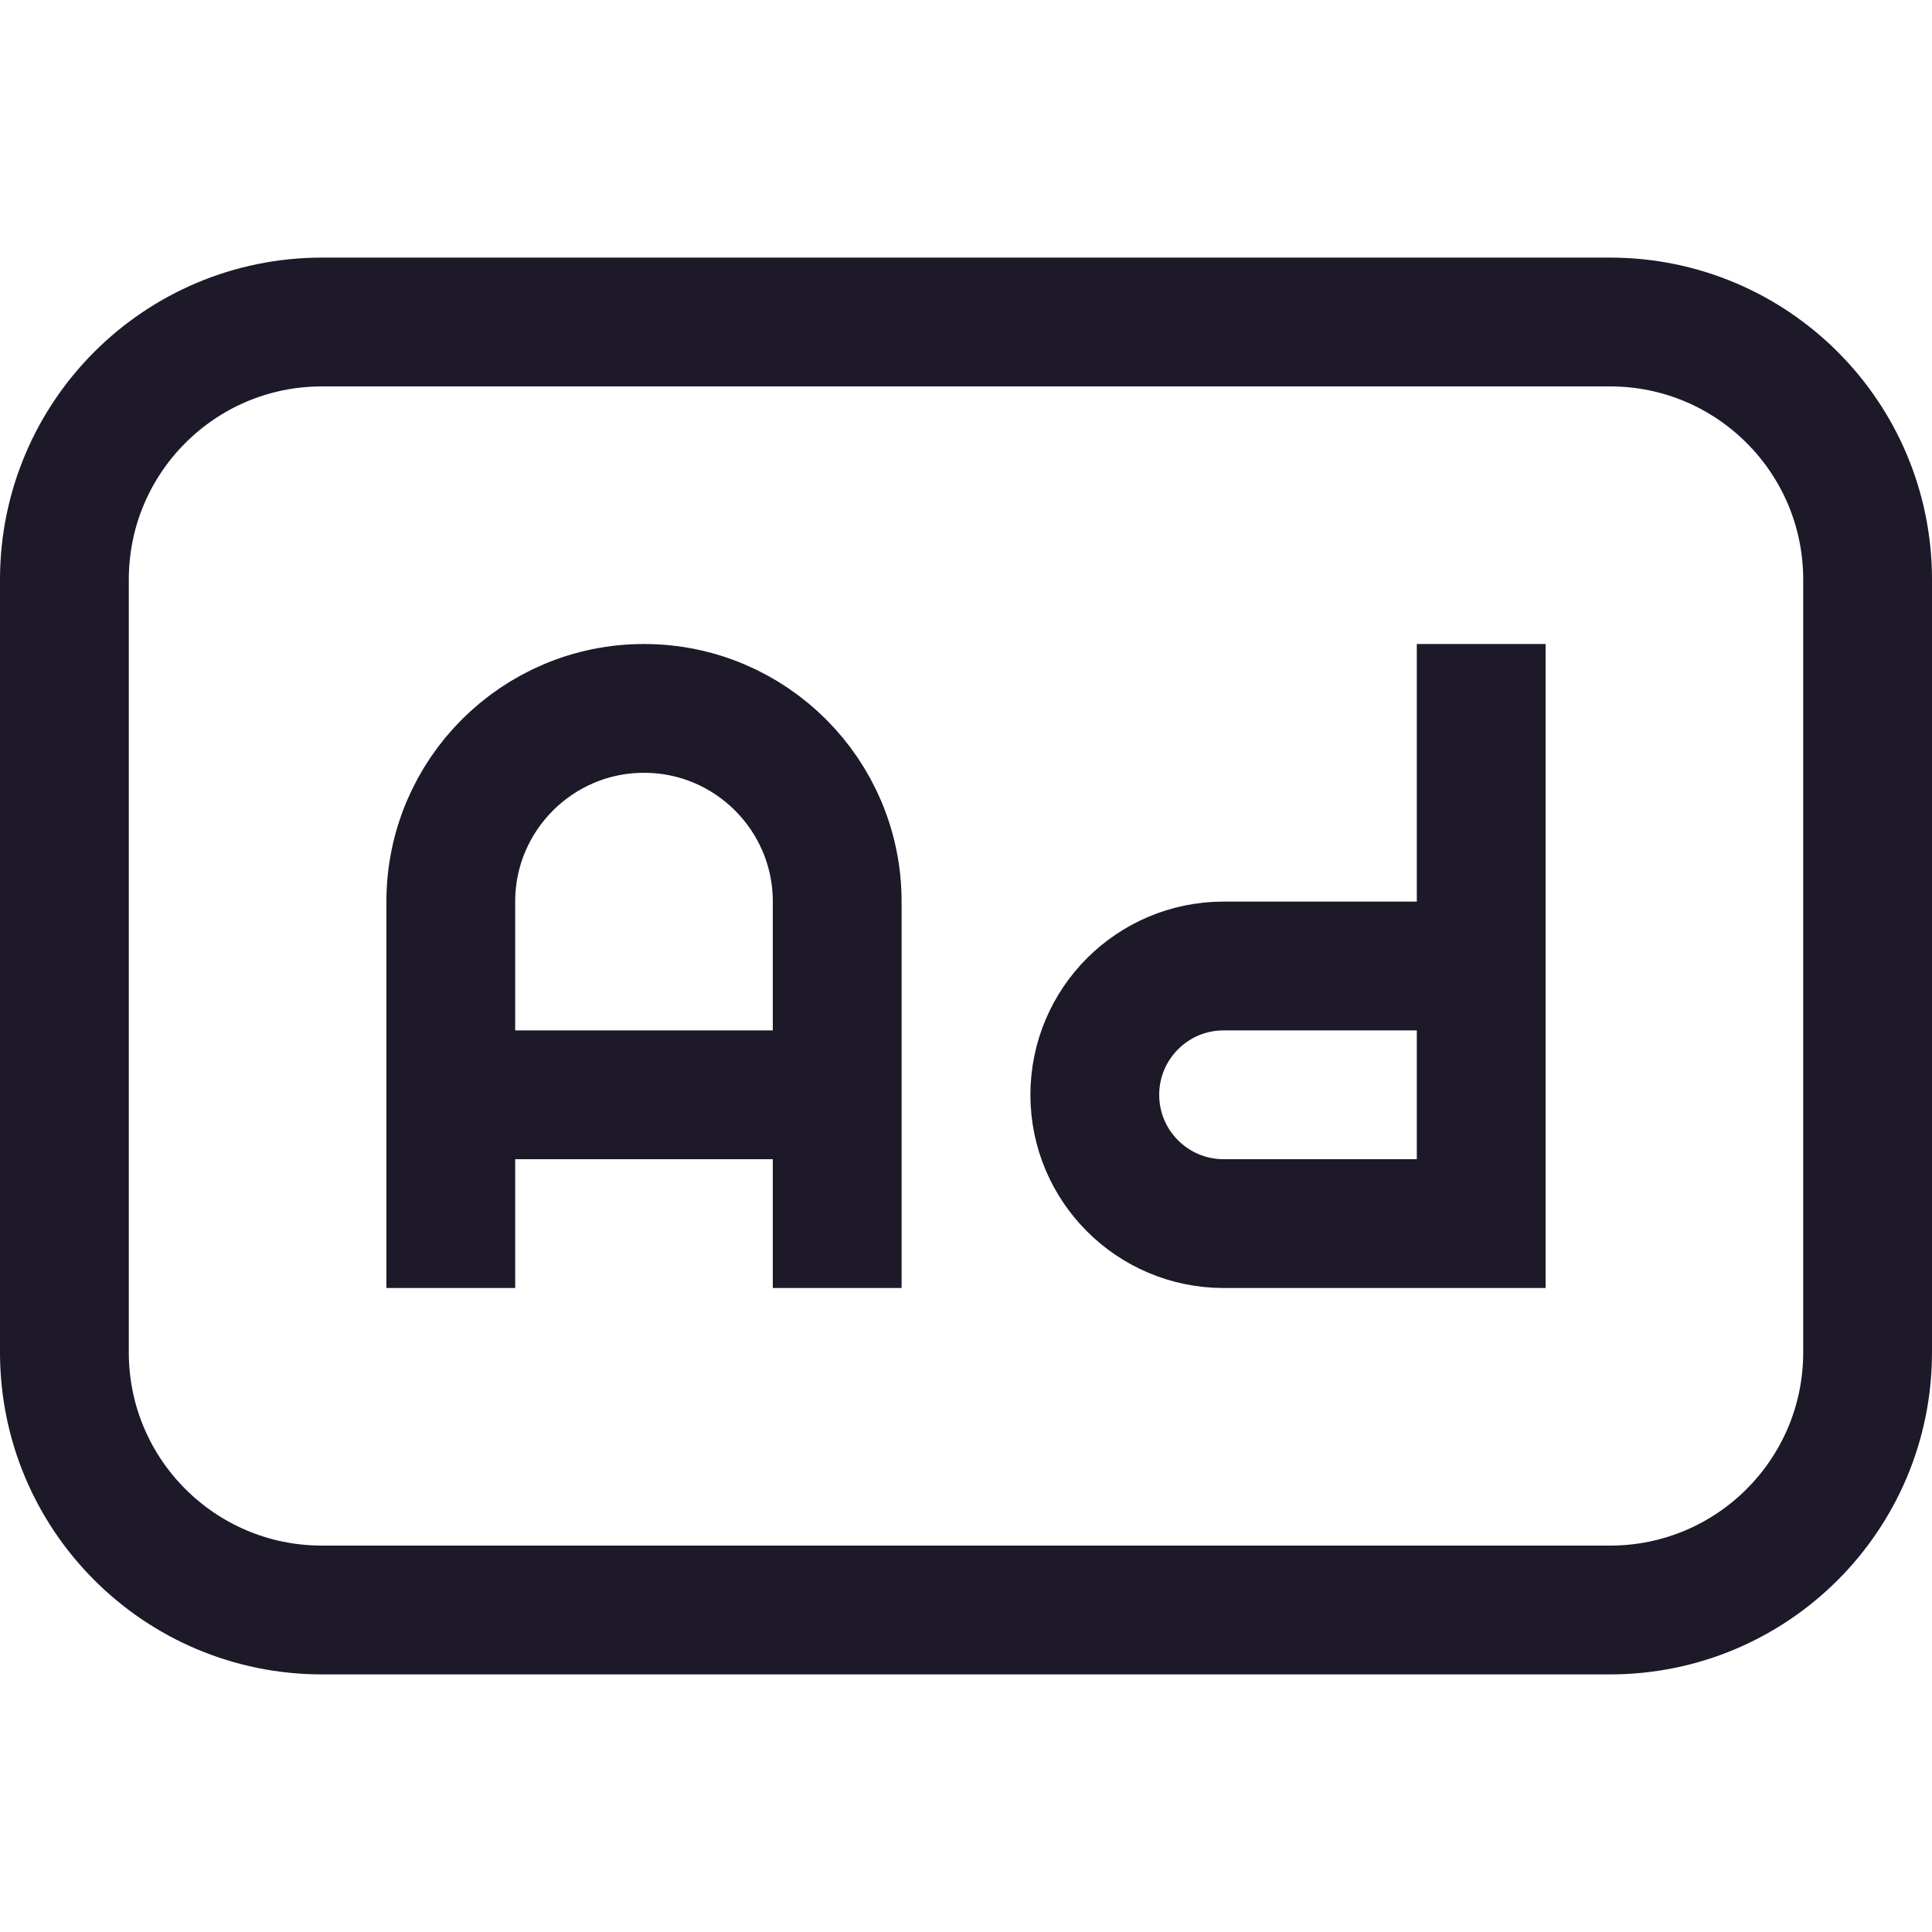 <svg width="15" height="15" viewBox="0 0 15 15" fill="none" xmlns="http://www.w3.org/2000/svg">
<path d="M3.5 10V7C3.5 6.172 4.172 5.5 5 5.5C5.828 5.5 6.5 6.172 6.5 7V10M11.5 5V10M11.5 7.5H9.5C8.948 7.5 8.5 7.948 8.5 8.5C8.5 9.052 8.948 9.5 9.5 9.5H11.5M3.5 8.5H6.5M2.5 2.5H12.5C13.605 2.5 14.5 3.395 14.5 4.5V10.5C14.5 11.605 13.605 12.5 12.5 12.5H2.5C1.395 12.5 0.5 11.605 0.5 10.5V4.5C0.5 3.395 1.395 2.5 2.5 2.5Z" stroke="#1D1929"/>
</svg>

